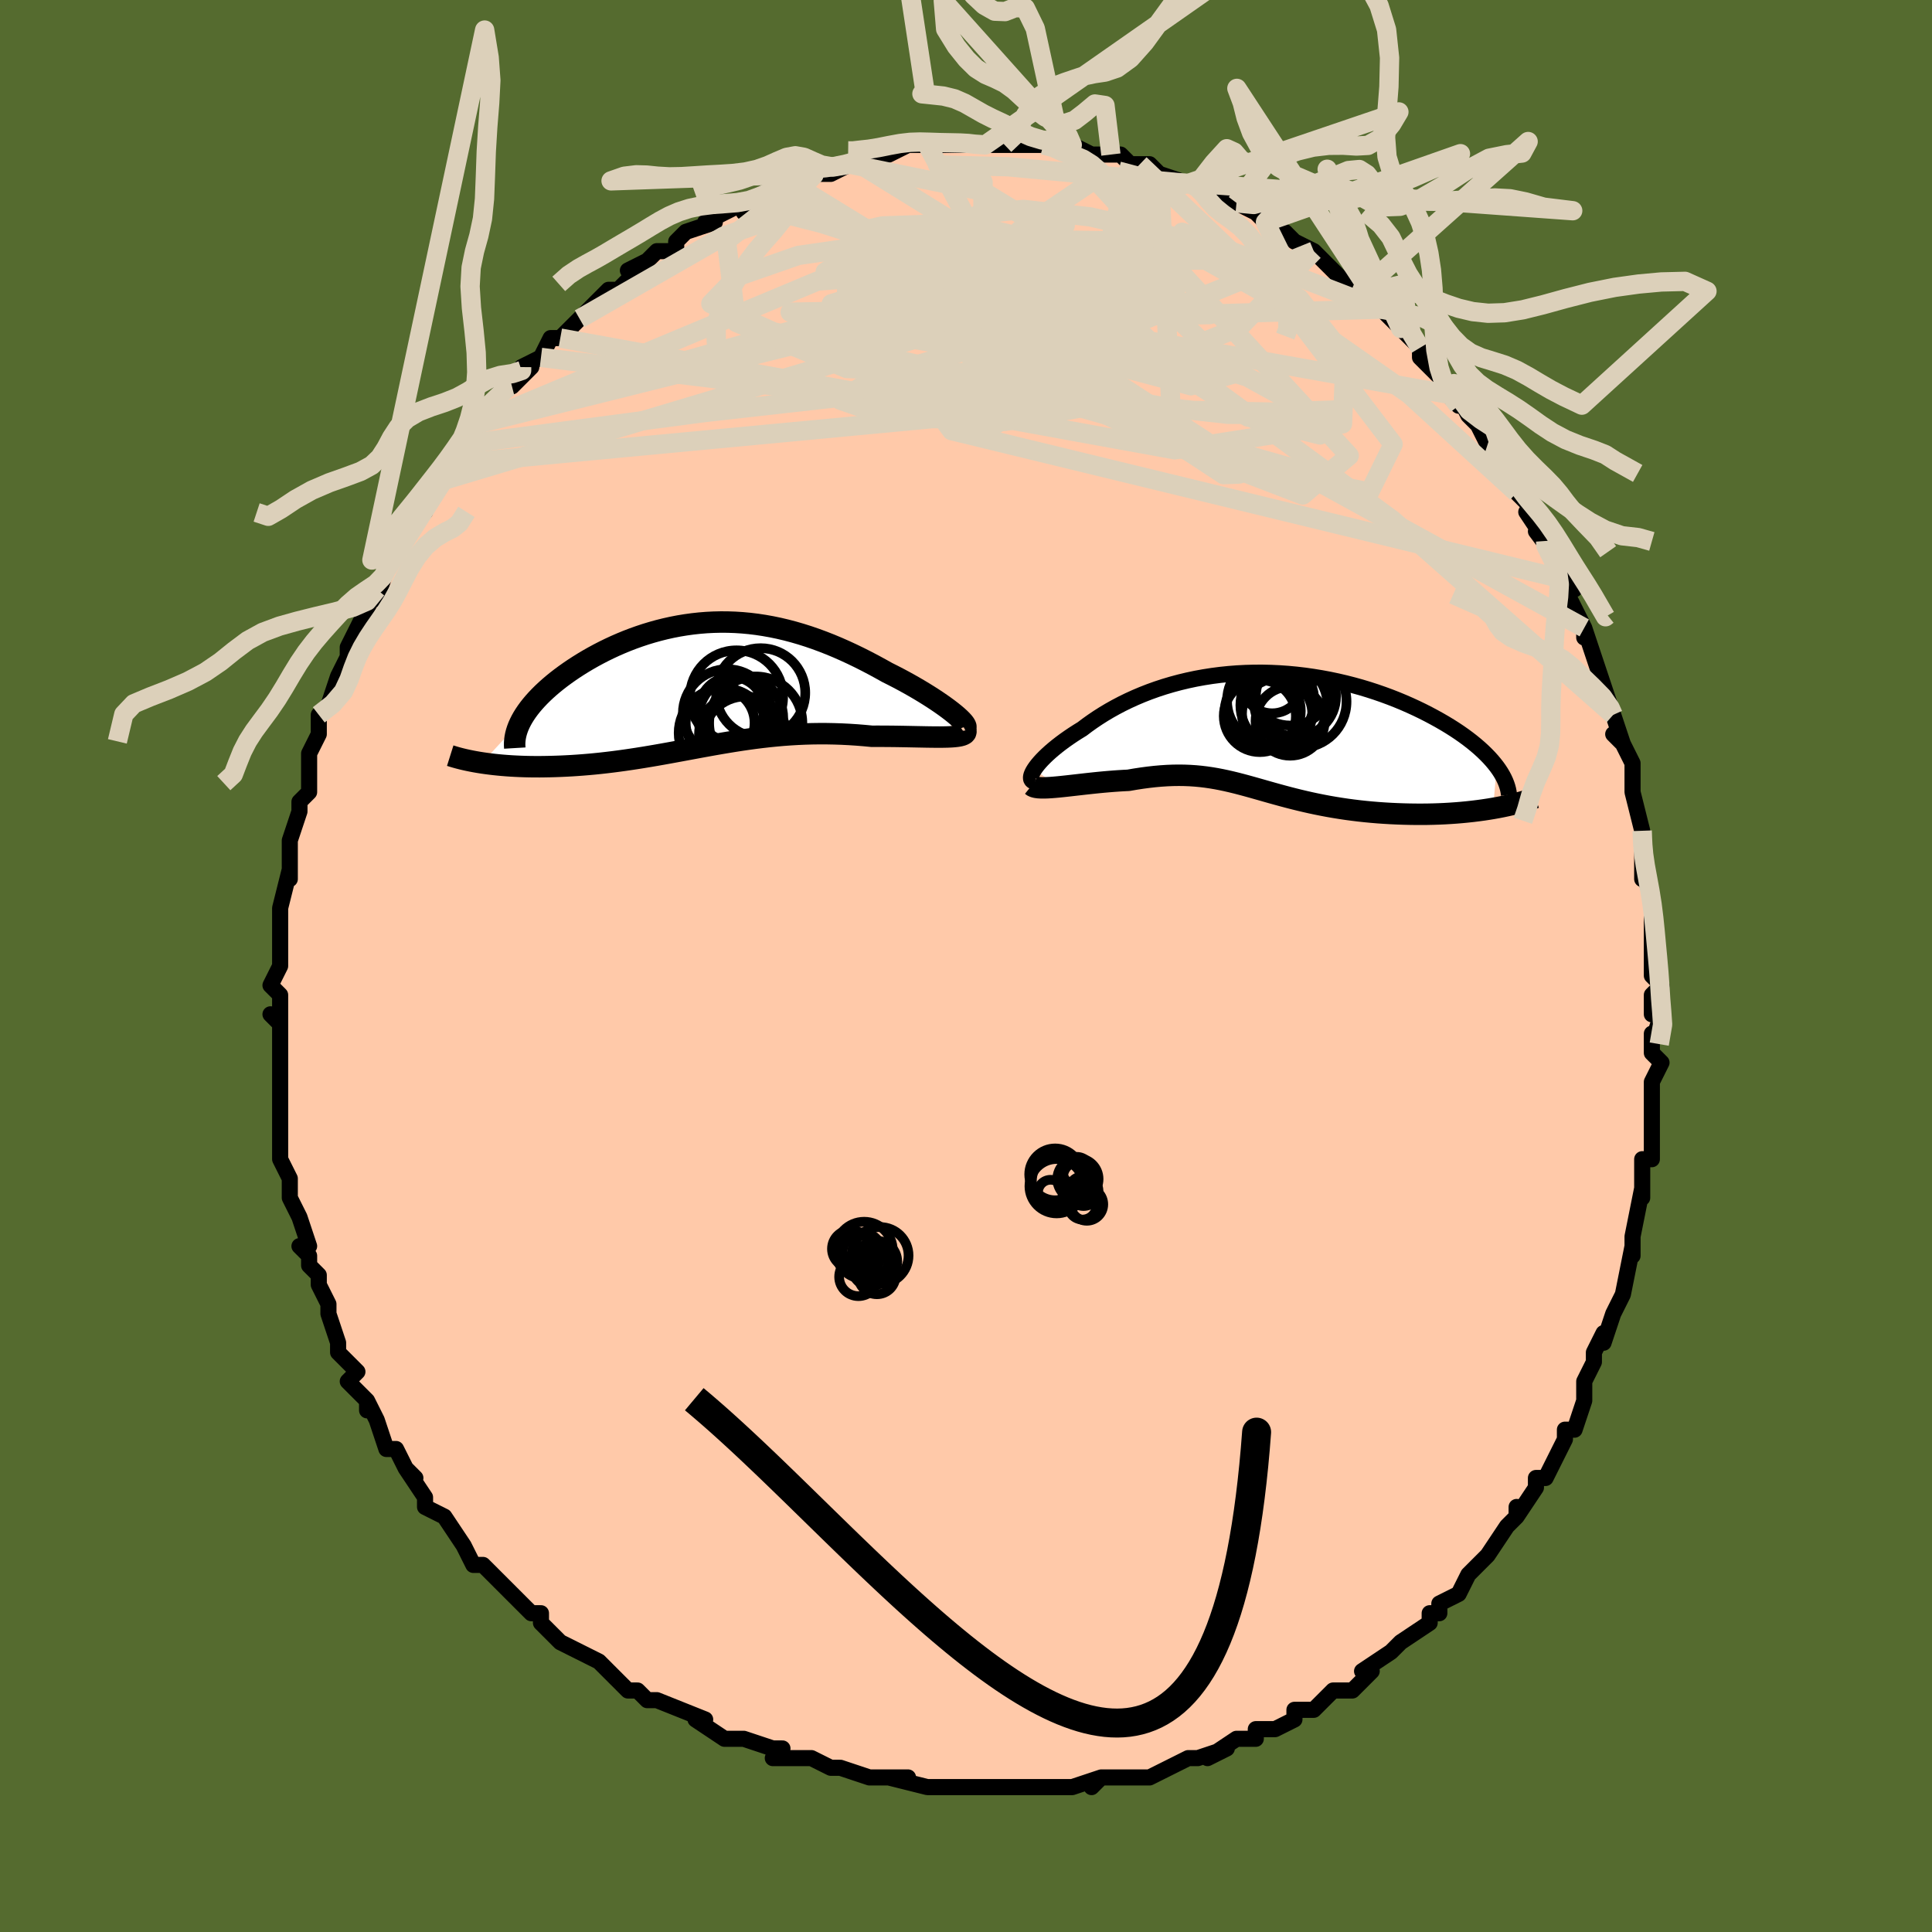 <svg viewBox="-100 -100 200 200" xmlns="http://www.w3.org/2000/svg" width="400" height="400" id="face-svg"><defs><clipPath id="leftEyeClipPath"><polyline points="26.284,2.948,25.976,2.701,25.638,2.443,25.273,2.175,24.882,1.899,24.468,1.617,24.031,1.328,23.573,1.036,23.096,0.74,22.6,0.442,22.088,0.143,21.561,-0.156,21.019,-0.454,20.464,-0.75,19.897,-1.043,19.318,-1.333,18.606,-1.731,17.885,-2.122,17.156,-2.504,16.421,-2.875,15.679,-3.234,14.933,-3.579,14.183,-3.91,13.43,-4.225,12.673,-4.522,11.915,-4.802,11.154,-5.064,10.393,-5.305,9.631,-5.527,8.869,-5.728,8.107,-5.908,7.346,-6.066,6.586,-6.202,5.828,-6.317,5.072,-6.409,4.319,-6.479,3.569,-6.527,2.822,-6.553,2.079,-6.558,1.34,-6.541,0.607,-6.503,-0.121,-6.444,-0.843,-6.365,-1.559,-6.266,-2.267,-6.149,-2.968,-6.013,-3.661,-5.859,-4.344,-5.689,-5.019,-5.502,-5.684,-5.301,-6.338,-5.084,-6.981,-4.855,-7.612,-4.613,-8.23,-4.359,-8.836,-4.095,-9.428,-3.821,-10.006,-3.538,-10.569,-3.248,-11.117,-2.952,-11.648,-2.65,-12.163,-2.343,-12.661,-2.033,-13.142,-1.721,-13.604,-1.407,-14.048,-1.092,-14.473,-0.778,-14.88,-0.463,-15.271,-0.146,-15.645,0.172,-16.002,0.491,-16.342,0.81,-16.664,1.129,-16.968,1.448,-17.254,1.766,-17.521,2.082,-17.769,2.397,-17.998,2.71,-18.208,3.021,-18.399,3.329,-18.57,3.634,-22.625,8.025,-22.23,8.082,-21.823,8.135,-21.405,8.185,-20.976,8.23,-20.536,8.271,-20.085,8.307,-19.624,8.339,-19.153,8.365,-18.672,8.387,-18.182,8.404,-17.683,8.415,-17.176,8.421,-16.661,8.422,-16.137,8.416,-15.604,8.406,-15.06,8.391,-14.504,8.371,-13.939,8.345,-13.364,8.314,-12.78,8.276,-12.187,8.232,-11.587,8.182,-10.98,8.126,-10.366,8.063,-9.746,7.993,-9.121,7.918,-8.49,7.836,-7.854,7.748,-7.214,7.655,-6.57,7.557,-5.921,7.453,-5.269,7.345,-4.613,7.233,-3.953,7.117,-3.291,6.998,-2.625,6.876,-1.955,6.753,-1.283,6.628,-0.607,6.503,0.072,6.377,0.755,6.253,1.442,6.13,2.132,6.01,2.827,5.893,3.525,5.78,4.228,5.671,4.936,5.568,5.649,5.471,6.366,5.382,7.089,5.3,7.817,5.227,8.551,5.162,9.29,5.108,10.035,5.064,10.785,5.031,11.54,5.009,12.301,4.999,13.067,5.001,13.837,5.016,14.612,5.042,15.389,5.081,16.169,5.132,16.951,5.195,17.733,5.269,18.34,5.267,18.941,5.269,19.534,5.273,20.119,5.279,20.693,5.288,21.257,5.298,21.808,5.309,22.345,5.32,22.866,5.33,23.37,5.34,23.855,5.347,24.32,5.352,24.762,5.353,25.179,5.349,25.569,5.34"></polyline></clipPath><clipPath id="rightEyeClipPath"><polyline points="-23.838,3.845,-23.679,3.617,-23.493,3.376,-23.28,3.125,-23.041,2.864,-22.777,2.595,-22.488,2.318,-22.175,2.035,-21.838,1.747,-21.479,1.454,-21.098,1.159,-20.696,0.862,-20.273,0.564,-19.83,0.265,-19.368,-0.032,-18.887,-0.328,-18.372,-0.718,-17.832,-1.103,-17.267,-1.484,-16.677,-1.859,-16.064,-2.225,-15.427,-2.581,-14.768,-2.927,-14.087,-3.26,-13.385,-3.579,-12.663,-3.884,-11.923,-4.173,-11.164,-4.445,-10.389,-4.699,-9.598,-4.934,-8.793,-5.15,-7.974,-5.346,-7.143,-5.522,-6.301,-5.676,-5.45,-5.809,-4.591,-5.921,-3.725,-6.01,-2.853,-6.078,-1.977,-6.123,-1.099,-6.147,-0.218,-6.149,0.662,-6.129,1.54,-6.088,2.417,-6.026,3.289,-5.944,4.155,-5.842,5.015,-5.72,5.867,-5.58,6.71,-5.423,7.543,-5.247,8.364,-5.056,9.172,-4.849,9.967,-4.628,10.746,-4.393,11.51,-4.145,12.257,-3.886,12.986,-3.617,13.697,-3.338,14.388,-3.051,15.06,-2.756,15.711,-2.456,16.341,-2.151,16.949,-1.842,17.535,-1.53,18.1,-1.217,18.641,-0.904,19.162,-0.589,19.663,-0.271,20.143,0.048,20.603,0.37,21.042,0.693,21.46,1.016,21.857,1.34,22.232,1.663,22.585,1.985,22.916,2.307,23.226,2.626,23.514,2.944,23.779,3.259,24.023,3.571,23.648,7.902,23.136,7.986,22.611,8.065,22.074,8.138,21.527,8.205,20.969,8.266,20.401,8.321,19.824,8.369,19.239,8.41,18.647,8.445,18.048,8.472,17.442,8.492,16.832,8.505,16.218,8.51,15.6,8.508,14.976,8.499,14.343,8.483,13.703,8.46,13.057,8.43,12.408,8.392,11.755,8.347,11.102,8.293,10.449,8.231,9.798,8.161,9.149,8.082,8.504,7.996,7.865,7.901,7.23,7.799,6.602,7.69,5.982,7.573,5.368,7.45,4.763,7.321,4.166,7.186,3.578,7.047,2.998,6.903,2.426,6.756,1.863,6.606,1.308,6.454,0.76,6.302,0.218,6.149,-0.316,5.996,-0.846,5.846,-1.371,5.698,-1.892,5.554,-2.41,5.415,-2.927,5.281,-3.444,5.155,-3.962,5.036,-4.481,4.926,-5.005,4.825,-5.533,4.736,-6.068,4.658,-6.61,4.592,-7.161,4.54,-7.723,4.502,-8.295,4.479,-8.881,4.471,-9.479,4.479,-10.093,4.503,-10.721,4.544,-11.365,4.601,-12.025,4.675,-12.702,4.765,-13.394,4.871,-14.101,4.993,-14.607,5.018,-15.114,5.049,-15.622,5.085,-16.129,5.125,-16.635,5.169,-17.139,5.217,-17.639,5.268,-18.135,5.321,-18.626,5.375,-19.109,5.43,-19.584,5.484,-20.048,5.537,-20.5,5.588,-20.938,5.635,-21.36,5.678"></polyline></clipPath><filter id="fuzzy"><feTurbulence id="turbulence" baseFrequency="0.05" numOctaves="3" type="noise" result="noise"></feTurbulence><feDisplacementMap in="SourceGraphic" in2="noise" scale="2"></feDisplacementMap></filter><linearGradient id="rainbowGradient" x1="0%" y1="0%" x2="100%" y2="0%"><stop offset="0%" style="stop-color: rgb(220, 208, 186);  stop-opacity: 1"></stop><stop offset="50%" style="stop-color: rgb(220, 20, 60);  stop-opacity: 1"></stop><stop offset="100%" style="stop-color: rgb(148, 0, 211);  stop-opacity: 1"></stop></linearGradient></defs><title>That&#39;s an ugly face</title><desc>CREATED BY XUAN TANG, MORE INFO AT TXSTC55.GITHUB.IO</desc><rect x="-100" y="-100" width="100%" height="100%" opacity="1" fill="rgb(85, 107, 47)"></rect><polyline id="faceContour" points="71,1,72,2,71,3,71,5,72,5,71,8,71,7,71,9,72,10,71,12,71,13,71,15,71,19,71,17,71,18,71,20,70,20,70,24,70,23,69,28,69,30,69,29,69,29,69,29,68,34,68,34,67,36,67,36,66,39,66,38,65,40,65,41,64,43,64,43,64,45,63,48,62,48,62,49,62,49,62,49,61,51,60,53,59,53,59,54,57,57,57,56,57,57,56,58,54,61,54,61,53,62,53,62,52,63,51,65,49,66,49,67,48,67,48,68,48,68,45,70,45,70,44,71,41,73,42,73,42,73,40,75,39,75,38,75,36,77,35,77,36,77,34,77,34,78,32,79,30,79,30,80,28,80,25,82,27,81,24,82,23,82,21,83,21,83,21,83,19,84,18,84,17,84,17,84,14,84,13,85,14,84,11,85,9,85,6,85,8,85,6,85,4,85,3,85,0,85,1,85,-1,85,-1,85,-4,85,-4,85,-4,85,-8,84,-6,84,-8,84,-10,84,-10,84,-13,83,-13,83,-14,83,-16,82,-17,82,-17,82,-20,82,-19,81,-20,81,-23,80,-25,80,-23,80,-25,80,-28,78,-28,78,-27,78,-32,76,-32,76,-33,76,-34,75,-35,75,-36,74,-37,73,-38,72,-40,71,-40,71,-40,71,-42,70,-44,68,-44,68,-44,67,-45,67,-46,66,-48,64,-48,64,-48,64,-50,62,-51,62,-52,60,-52,60,-54,57,-54,57,-54,57,-56,56,-56,55,-58,52,-57,53,-58,52,-58,52,-59,50,-60,50,-61,47,-62,45,-62,46,-62,45,-64,43,-63,42,-64,41,-64,41,-65,40,-65,39,-66,36,-66,35,-67,33,-67,32,-68,31,-68,30,-69,29,-68,29,-69,26,-69,26,-70,24,-70,22,-70,22,-71,20,-71,19,-71,18,-71,16,-71,15,-71,14,-71,12,-71,10,-71,10,-71,10,-71,6,-72,5,-71,6,-71,4,-71,3,-72,2,-71,0,-71,-2,-71,-1,-71,-4,-71,-5,-71,-6,-71,-6,-70,-10,-70,-9,-70,-11,-70,-12,-70,-13,-69,-16,-69,-17,-68,-18,-68,-18,-68,-22,-68,-21,-68,-22,-67,-24,-67,-25,-67,-26,-66,-27,-65,-30,-65,-30,-64,-32,-64,-33,-64,-33,-63,-35,-62,-37,-62,-37,-61,-39,-61,-38,-60,-41,-60,-41,-59,-43,-58,-46,-57,-46,-56,-47,-56,-48,-56,-48,-55,-50,-55,-50,-53,-52,-53,-52,-52,-54,-51,-56,-51,-56,-50,-57,-49,-57,-48,-60,-47,-60,-47,-60,-45,-62,-46,-62,-44,-63,-43,-65,-42,-65,-42,-65,-41,-66,-40,-67,-39,-68,-38,-69,-37,-70,-37,-70,-36,-70,-34,-72,-35,-72,-33,-73,-32,-74,-30,-74,-30,-75,-30,-75,-29,-76,-26,-77,-27,-77,-25,-78,-23,-79,-23,-78,-21,-80,-21,-80,-18,-81,-18,-81,-18,-81,-16,-82,-15,-82,-16,-82,-14,-82,-12,-83,-12,-83,-10,-84,-11,-83,-8,-84,-8,-84,-6,-85,-4,-85,-6,-85,-2,-85,-3,-85,0,-85,1,-85,0,-85,2,-85,4,-85,4,-85,5,-85,5,-85,8,-85,9,-85,11,-84,10,-85,11,-85,13,-84,13,-84,15,-84,16,-84,17,-83,18,-83,18,-83,19,-83,20,-82,23,-81,23,-81,24,-81,25,-81,26,-80,26,-80,27,-79,28,-79,30,-78,31,-77,31,-77,33,-76,34,-75,36,-74,36,-74,37,-73,37,-73,37,-73,38,-72,40,-70,41,-70,42,-69,43,-68,43,-68,44,-67,46,-65,45,-66,47,-64,47,-63,49,-61,50,-60,49,-60,51,-58,51,-59,52,-57,53,-56,54,-54,54,-54,55,-53,56,-51,56,-50,57,-49,59,-47,59,-47,58,-47,60,-44,59,-45,62,-41,62,-40,62,-40,63,-39,62,-39,64,-35,64,-34,64,-35,65,-32,65,-32,66,-29,66,-29,67,-26,67,-26,68,-23,67,-24,68,-23,69,-21,69,-19,69,-18,69,-18,70,-14,70,-13,70,-13,70,-12,70,-9,70,-10,71,-7,71,-6,71,-4,71,-1,71,-4,71,1,72,2" fill="#ffc9a9" stroke="black" stroke-width="1.667" stroke-linejoin="round" filter="url(#fuzzy)"></polyline><g transform="translate(30.917 -24.216)"><polyline id="rightCountour" points="-23.838,3.845,-23.679,3.617,-23.493,3.376,-23.28,3.125,-23.041,2.864,-22.777,2.595,-22.488,2.318,-22.175,2.035,-21.838,1.747,-21.479,1.454,-21.098,1.159,-20.696,0.862,-20.273,0.564,-19.83,0.265,-19.368,-0.032,-18.887,-0.328,-18.372,-0.718,-17.832,-1.103,-17.267,-1.484,-16.677,-1.859,-16.064,-2.225,-15.427,-2.581,-14.768,-2.927,-14.087,-3.26,-13.385,-3.579,-12.663,-3.884,-11.923,-4.173,-11.164,-4.445,-10.389,-4.699,-9.598,-4.934,-8.793,-5.15,-7.974,-5.346,-7.143,-5.522,-6.301,-5.676,-5.45,-5.809,-4.591,-5.921,-3.725,-6.01,-2.853,-6.078,-1.977,-6.123,-1.099,-6.147,-0.218,-6.149,0.662,-6.129,1.54,-6.088,2.417,-6.026,3.289,-5.944,4.155,-5.842,5.015,-5.72,5.867,-5.58,6.71,-5.423,7.543,-5.247,8.364,-5.056,9.172,-4.849,9.967,-4.628,10.746,-4.393,11.51,-4.145,12.257,-3.886,12.986,-3.617,13.697,-3.338,14.388,-3.051,15.06,-2.756,15.711,-2.456,16.341,-2.151,16.949,-1.842,17.535,-1.53,18.1,-1.217,18.641,-0.904,19.162,-0.589,19.663,-0.271,20.143,0.048,20.603,0.37,21.042,0.693,21.46,1.016,21.857,1.34,22.232,1.663,22.585,1.985,22.916,2.307,23.226,2.626,23.514,2.944,23.779,3.259,24.023,3.571,23.648,7.902,23.136,7.986,22.611,8.065,22.074,8.138,21.527,8.205,20.969,8.266,20.401,8.321,19.824,8.369,19.239,8.41,18.647,8.445,18.048,8.472,17.442,8.492,16.832,8.505,16.218,8.51,15.6,8.508,14.976,8.499,14.343,8.483,13.703,8.46,13.057,8.43,12.408,8.392,11.755,8.347,11.102,8.293,10.449,8.231,9.798,8.161,9.149,8.082,8.504,7.996,7.865,7.901,7.23,7.799,6.602,7.69,5.982,7.573,5.368,7.45,4.763,7.321,4.166,7.186,3.578,7.047,2.998,6.903,2.426,6.756,1.863,6.606,1.308,6.454,0.76,6.302,0.218,6.149,-0.316,5.996,-0.846,5.846,-1.371,5.698,-1.892,5.554,-2.41,5.415,-2.927,5.281,-3.444,5.155,-3.962,5.036,-4.481,4.926,-5.005,4.825,-5.533,4.736,-6.068,4.658,-6.61,4.592,-7.161,4.54,-7.723,4.502,-8.295,4.479,-8.881,4.471,-9.479,4.479,-10.093,4.503,-10.721,4.544,-11.365,4.601,-12.025,4.675,-12.702,4.765,-13.394,4.871,-14.101,4.993,-14.607,5.018,-15.114,5.049,-15.622,5.085,-16.129,5.125,-16.635,5.169,-17.139,5.217,-17.639,5.268,-18.135,5.321,-18.626,5.375,-19.109,5.43,-19.584,5.484,-20.048,5.537,-20.5,5.588,-20.938,5.635,-21.36,5.678" fill="white" stroke="white" stroke-width="0" stroke-linejoin="round" filter="url(#fuzzy)"></polyline></g><g transform="translate(-27.474 -29.05)"><polyline id="leftCountour" points="26.284,2.948,25.976,2.701,25.638,2.443,25.273,2.175,24.882,1.899,24.468,1.617,24.031,1.328,23.573,1.036,23.096,0.74,22.6,0.442,22.088,0.143,21.561,-0.156,21.019,-0.454,20.464,-0.75,19.897,-1.043,19.318,-1.333,18.606,-1.731,17.885,-2.122,17.156,-2.504,16.421,-2.875,15.679,-3.234,14.933,-3.579,14.183,-3.91,13.43,-4.225,12.673,-4.522,11.915,-4.802,11.154,-5.064,10.393,-5.305,9.631,-5.527,8.869,-5.728,8.107,-5.908,7.346,-6.066,6.586,-6.202,5.828,-6.317,5.072,-6.409,4.319,-6.479,3.569,-6.527,2.822,-6.553,2.079,-6.558,1.34,-6.541,0.607,-6.503,-0.121,-6.444,-0.843,-6.365,-1.559,-6.266,-2.267,-6.149,-2.968,-6.013,-3.661,-5.859,-4.344,-5.689,-5.019,-5.502,-5.684,-5.301,-6.338,-5.084,-6.981,-4.855,-7.612,-4.613,-8.23,-4.359,-8.836,-4.095,-9.428,-3.821,-10.006,-3.538,-10.569,-3.248,-11.117,-2.952,-11.648,-2.65,-12.163,-2.343,-12.661,-2.033,-13.142,-1.721,-13.604,-1.407,-14.048,-1.092,-14.473,-0.778,-14.88,-0.463,-15.271,-0.146,-15.645,0.172,-16.002,0.491,-16.342,0.81,-16.664,1.129,-16.968,1.448,-17.254,1.766,-17.521,2.082,-17.769,2.397,-17.998,2.71,-18.208,3.021,-18.399,3.329,-18.57,3.634,-22.625,8.025,-22.23,8.082,-21.823,8.135,-21.405,8.185,-20.976,8.23,-20.536,8.271,-20.085,8.307,-19.624,8.339,-19.153,8.365,-18.672,8.387,-18.182,8.404,-17.683,8.415,-17.176,8.421,-16.661,8.422,-16.137,8.416,-15.604,8.406,-15.06,8.391,-14.504,8.371,-13.939,8.345,-13.364,8.314,-12.78,8.276,-12.187,8.232,-11.587,8.182,-10.98,8.126,-10.366,8.063,-9.746,7.993,-9.121,7.918,-8.49,7.836,-7.854,7.748,-7.214,7.655,-6.57,7.557,-5.921,7.453,-5.269,7.345,-4.613,7.233,-3.953,7.117,-3.291,6.998,-2.625,6.876,-1.955,6.753,-1.283,6.628,-0.607,6.503,0.072,6.377,0.755,6.253,1.442,6.13,2.132,6.01,2.827,5.893,3.525,5.78,4.228,5.671,4.936,5.568,5.649,5.471,6.366,5.382,7.089,5.3,7.817,5.227,8.551,5.162,9.29,5.108,10.035,5.064,10.785,5.031,11.54,5.009,12.301,4.999,13.067,5.001,13.837,5.016,14.612,5.042,15.389,5.081,16.169,5.132,16.951,5.195,17.733,5.269,18.34,5.267,18.941,5.269,19.534,5.273,20.119,5.279,20.693,5.288,21.257,5.298,21.808,5.309,22.345,5.32,22.866,5.33,23.37,5.34,23.855,5.347,24.32,5.352,24.762,5.353,25.179,5.349,25.569,5.34" fill="white" stroke="white" stroke-width="0" stroke-linejoin="round" filter="url(#fuzzy)"></polyline></g><g transform="translate(30.917 -24.216)"><polyline id="rightUpper" points="-23.745,5.143,-23.903,5.116,-24.026,5.062,-24.115,4.982,-24.17,4.879,-24.192,4.753,-24.182,4.607,-24.141,4.442,-24.069,4.259,-23.968,4.059,-23.838,3.845,-23.679,3.617,-23.493,3.376,-23.28,3.125,-23.041,2.864,-22.777,2.595,-22.488,2.318,-22.175,2.035,-21.838,1.747,-21.479,1.454,-21.098,1.159,-20.696,0.862,-20.273,0.564,-19.83,0.265,-19.368,-0.032,-18.887,-0.328,-18.372,-0.718,-17.832,-1.103,-17.267,-1.484,-16.677,-1.859,-16.064,-2.225,-15.427,-2.581,-14.768,-2.927,-14.087,-3.26,-13.385,-3.579,-12.663,-3.884,-11.923,-4.173,-11.164,-4.445,-10.389,-4.699,-9.598,-4.934,-8.793,-5.15,-7.974,-5.346,-7.143,-5.522,-6.301,-5.676,-5.45,-5.809,-4.591,-5.921,-3.725,-6.01,-2.853,-6.078,-1.977,-6.123,-1.099,-6.147,-0.218,-6.149,0.662,-6.129,1.54,-6.088,2.417,-6.026,3.289,-5.944,4.155,-5.842,5.015,-5.72,5.867,-5.58,6.71,-5.423,7.543,-5.247,8.364,-5.056,9.172,-4.849,9.967,-4.628,10.746,-4.393,11.51,-4.145,12.257,-3.886,12.986,-3.617,13.697,-3.338,14.388,-3.051,15.06,-2.756,15.711,-2.456,16.341,-2.151,16.949,-1.842,17.535,-1.53,18.1,-1.217,18.641,-0.904,19.162,-0.589,19.663,-0.271,20.143,0.048,20.603,0.37,21.042,0.693,21.46,1.016,21.857,1.34,22.232,1.663,22.585,1.985,22.916,2.307,23.226,2.626,23.514,2.944,23.779,3.259,24.023,3.571,24.245,3.88,24.445,4.186,24.623,4.488,24.781,4.786,24.917,5.081,25.032,5.371,25.127,5.657,25.202,5.939,25.257,6.217,25.294,6.49" fill="none" stroke="black" stroke-width="1.667" stroke-linejoin="round" filter="url(#fuzzy)"></polyline><polyline id="rightLower" points="-24.114,5.522,-24.004,5.61,-23.848,5.678,-23.65,5.726,-23.413,5.757,-23.141,5.772,-22.838,5.774,-22.505,5.764,-22.146,5.744,-21.763,5.714,-21.36,5.678,-20.938,5.635,-20.5,5.588,-20.048,5.537,-19.584,5.484,-19.109,5.43,-18.626,5.375,-18.135,5.321,-17.639,5.268,-17.139,5.217,-16.635,5.169,-16.129,5.125,-15.622,5.085,-15.114,5.049,-14.607,5.018,-14.101,4.993,-13.394,4.871,-12.702,4.765,-12.025,4.675,-11.365,4.601,-10.721,4.544,-10.093,4.503,-9.479,4.479,-8.881,4.471,-8.295,4.479,-7.723,4.502,-7.161,4.54,-6.61,4.592,-6.068,4.658,-5.533,4.736,-5.005,4.825,-4.481,4.926,-3.962,5.036,-3.444,5.155,-2.927,5.281,-2.41,5.415,-1.892,5.554,-1.371,5.698,-0.846,5.846,-0.316,5.996,0.218,6.149,0.76,6.302,1.308,6.454,1.863,6.606,2.426,6.756,2.998,6.903,3.578,7.047,4.166,7.186,4.763,7.321,5.368,7.45,5.982,7.573,6.602,7.69,7.23,7.799,7.865,7.901,8.504,7.996,9.149,8.082,9.798,8.161,10.449,8.231,11.102,8.293,11.755,8.347,12.408,8.392,13.057,8.43,13.703,8.46,14.343,8.483,14.976,8.499,15.6,8.508,16.218,8.51,16.832,8.505,17.442,8.492,18.048,8.472,18.647,8.445,19.239,8.41,19.824,8.369,20.401,8.321,20.969,8.266,21.527,8.205,22.074,8.138,22.611,8.065,23.136,7.986,23.648,7.902,24.148,7.812,24.634,7.717,25.107,7.616,25.566,7.511,26.011,7.402,26.442,7.288,26.858,7.17,27.26,7.047,27.648,6.921,28.022,6.791" fill="none" stroke="black" stroke-width="2.222" stroke-linejoin="round" filter="url(#fuzzy)"></polyline><!--[--><circle r="4.43" cx="2.646" cy="-5.108" stroke="black" fill="none" stroke-width="1" filter="url(#fuzzy)" clip-path="url(#rightEyeClipPath)"></circle><circle r="4.787" cx="3.688" cy="-3.153" stroke="black" fill="none" stroke-width="1" filter="url(#fuzzy)" clip-path="url(#rightEyeClipPath)"></circle><circle r="4.15" cx="3.239" cy="-3.685" stroke="black" fill="none" stroke-width="1" filter="url(#fuzzy)" clip-path="url(#rightEyeClipPath)"></circle><circle r="3.635" cx="1.292" cy="-1.903" stroke="black" fill="none" stroke-width="1" filter="url(#fuzzy)" clip-path="url(#rightEyeClipPath)"></circle><circle r="3.934" cx="-0.192" cy="-2.182" stroke="black" fill="none" stroke-width="1" filter="url(#fuzzy)" clip-path="url(#rightEyeClipPath)"></circle><circle r="3.734" cx="-0.5" cy="-1.661" stroke="black" fill="none" stroke-width="1" filter="url(#fuzzy)" clip-path="url(#rightEyeClipPath)"></circle><circle r="4.518" cx="0.623" cy="-3.238" stroke="black" fill="none" stroke-width="1" filter="url(#fuzzy)" clip-path="url(#rightEyeClipPath)"></circle><circle r="3.576" cx="2.634" cy="-1.128" stroke="black" fill="none" stroke-width="1" filter="url(#fuzzy)" clip-path="url(#rightEyeClipPath)"></circle><circle r="4.508" cx="1.994" cy="-2.784" stroke="black" fill="none" stroke-width="1" filter="url(#fuzzy)" clip-path="url(#rightEyeClipPath)"></circle><circle r="3.109" cx="0.781" cy="-5.053" stroke="black" fill="none" stroke-width="1" filter="url(#fuzzy)" clip-path="url(#rightEyeClipPath)"></circle><!--]--></g><g transform="translate(-27.474 -29.05)"><polyline id="leftUpper" points="27.313,4.478,27.413,4.428,27.462,4.35,27.461,4.246,27.413,4.119,27.322,3.969,27.189,3.799,27.016,3.61,26.806,3.404,26.562,3.183,26.284,2.948,25.976,2.701,25.638,2.443,25.273,2.175,24.882,1.899,24.468,1.617,24.031,1.328,23.573,1.036,23.096,0.74,22.6,0.442,22.088,0.143,21.561,-0.156,21.019,-0.454,20.464,-0.75,19.897,-1.043,19.318,-1.333,18.606,-1.731,17.885,-2.122,17.156,-2.504,16.421,-2.875,15.679,-3.234,14.933,-3.579,14.183,-3.91,13.43,-4.225,12.673,-4.522,11.915,-4.802,11.154,-5.064,10.393,-5.305,9.631,-5.527,8.869,-5.728,8.107,-5.908,7.346,-6.066,6.586,-6.202,5.828,-6.317,5.072,-6.409,4.319,-6.479,3.569,-6.527,2.822,-6.553,2.079,-6.558,1.34,-6.541,0.607,-6.503,-0.121,-6.444,-0.843,-6.365,-1.559,-6.266,-2.267,-6.149,-2.968,-6.013,-3.661,-5.859,-4.344,-5.689,-5.019,-5.502,-5.684,-5.301,-6.338,-5.084,-6.981,-4.855,-7.612,-4.613,-8.23,-4.359,-8.836,-4.095,-9.428,-3.821,-10.006,-3.538,-10.569,-3.248,-11.117,-2.952,-11.648,-2.65,-12.163,-2.343,-12.661,-2.033,-13.142,-1.721,-13.604,-1.407,-14.048,-1.092,-14.473,-0.778,-14.88,-0.463,-15.271,-0.146,-15.645,0.172,-16.002,0.491,-16.342,0.81,-16.664,1.129,-16.968,1.448,-17.254,1.766,-17.521,2.082,-17.769,2.397,-17.998,2.71,-18.208,3.021,-18.399,3.329,-18.57,3.634,-18.722,3.937,-18.855,4.235,-18.968,4.531,-19.062,4.823,-19.137,5.111,-19.193,5.395,-19.231,5.675,-19.25,5.951,-19.251,6.223,-19.235,6.491" fill="none" stroke="black" stroke-width="2.222" stroke-linejoin="round" filter="url(#fuzzy)"></polyline><polyline id="leftLower" points="27.447,4.658,27.468,4.796,27.434,4.915,27.348,5.015,27.215,5.099,27.037,5.167,26.816,5.223,26.557,5.267,26.261,5.3,25.931,5.324,25.569,5.34,25.179,5.349,24.762,5.353,24.32,5.352,23.855,5.347,23.37,5.34,22.866,5.33,22.345,5.32,21.808,5.309,21.257,5.298,20.693,5.288,20.119,5.279,19.534,5.273,18.941,5.269,18.34,5.267,17.733,5.269,16.951,5.195,16.169,5.132,15.389,5.081,14.612,5.042,13.837,5.016,13.067,5.001,12.301,4.999,11.54,5.009,10.785,5.031,10.035,5.064,9.29,5.108,8.551,5.162,7.817,5.227,7.089,5.3,6.366,5.382,5.649,5.471,4.936,5.568,4.228,5.671,3.525,5.78,2.827,5.893,2.132,6.01,1.442,6.13,0.755,6.253,0.072,6.377,-0.607,6.503,-1.283,6.628,-1.955,6.753,-2.625,6.876,-3.291,6.998,-3.953,7.117,-4.613,7.233,-5.269,7.345,-5.921,7.453,-6.57,7.557,-7.214,7.655,-7.854,7.748,-8.49,7.836,-9.121,7.918,-9.746,7.993,-10.366,8.063,-10.98,8.126,-11.587,8.182,-12.187,8.232,-12.78,8.276,-13.364,8.314,-13.939,8.345,-14.504,8.371,-15.06,8.391,-15.604,8.406,-16.137,8.416,-16.661,8.422,-17.176,8.421,-17.683,8.415,-18.182,8.404,-18.672,8.387,-19.153,8.365,-19.624,8.339,-20.085,8.307,-20.536,8.271,-20.976,8.23,-21.405,8.185,-21.823,8.135,-22.23,8.082,-22.625,8.025,-23.008,7.964,-23.38,7.899,-23.739,7.831,-24.086,7.76,-24.422,7.686,-24.745,7.609,-25.056,7.529,-25.355,7.447,-25.643,7.361,-25.919,7.274" fill="none" stroke="black" stroke-width="2.222" stroke-linejoin="round" filter="url(#fuzzy)"></polyline><!--[--><circle r="4.824" cx="5.71" cy="3.902" stroke="black" fill="none" stroke-width="1" filter="url(#fuzzy)" clip-path="url(#leftEyeClipPath)"></circle><circle r="3.357" cx="3.207" cy="2.479" stroke="black" fill="none" stroke-width="1" filter="url(#fuzzy)" clip-path="url(#leftEyeClipPath)"></circle><circle r="4.369" cx="4.638" cy="5.515" stroke="black" fill="none" stroke-width="1" filter="url(#fuzzy)" clip-path="url(#leftEyeClipPath)"></circle><circle r="4.823" cx="3.718" cy="1.195" stroke="black" fill="none" stroke-width="1" filter="url(#fuzzy)" clip-path="url(#leftEyeClipPath)"></circle><circle r="4.582" cx="2.746" cy="2.905" stroke="black" fill="none" stroke-width="1" filter="url(#fuzzy)" clip-path="url(#leftEyeClipPath)"></circle><circle r="3.564" cx="2.023" cy="3.887" stroke="black" fill="none" stroke-width="1" filter="url(#fuzzy)" clip-path="url(#leftEyeClipPath)"></circle><circle r="4.619" cx="6.215" cy="0.768" stroke="black" fill="none" stroke-width="1" filter="url(#fuzzy)" clip-path="url(#leftEyeClipPath)"></circle><circle r="4.634" cx="2.363" cy="4.922" stroke="black" fill="none" stroke-width="1" filter="url(#fuzzy)" clip-path="url(#leftEyeClipPath)"></circle><circle r="4.39" cx="4.167" cy="3.397" stroke="black" fill="none" stroke-width="1" filter="url(#fuzzy)" clip-path="url(#leftEyeClipPath)"></circle><circle r="3.99" cx="3.825" cy="5.048" stroke="black" fill="none" stroke-width="1" filter="url(#fuzzy)" clip-path="url(#leftEyeClipPath)"></circle><!--]--></g><g id="hairs"><!--[--><polyline points="-40,-67,-25.082,-75.556,-18.615,-77.804,-15.017,-76.888,-10.129,-75.345,-3.993,-74.109,1.911,-73.138,6.282,-72.121,8.636,-70.869,9.461,-69.41,9.831,-67.925,10.627,-66.637,11.968,-65.674,13.308,-64.973,13.931,-64.323,13.242,-63.62,10.625,-63.18,5.499,-63.73,-1.87,-65.817,-9.347,-68.934,-13.245,-71.444,-10.604,-72.362,-3.935,-74.099,-21,-80" fill="none" stroke="rgb(220, 208, 186)" stroke-width="2" stroke-linejoin="round" filter="url(#fuzzy)"></polyline><polyline points="-52,-54,-27.118,-57.286,-2.765,-60.027,6.121,-59.736,5.454,-57.657,2.664,-55.791,0.692,-55.267,-1.398,-56.421,-4.913,-59.126,-9.269,-62.972,-12.369,-67.341,-12.349,-71.471,-8.934,-74.558,-3.62,-75.94,1.037,-75.342,2.486,-73.103,-0.608,-70.178,-7.056,-67.758,-12.35,-66.494,-10.074,-65.69,2.556,-63.492,14.302,-61.195,-18,-81" fill="none" stroke="rgb(220, 208, 186)" stroke-width="2" stroke-linejoin="round" filter="url(#fuzzy)"></polyline><polyline points="20,-82,21.253,-57.209,0.364,-58.758,-10.371,-64.563,-10.996,-68.161,-4.888,-68.319,5.273,-65.185,16.336,-59.848,24.789,-54.352,28.258,-50.926,26.679,-50.865,21.925,-53.988,16.201,-58.978,10.567,-64.198,4.735,-68.287,-1.94,-70.323,-9.086,-70.039,-13.942,-68.554,-10.985,-68.952,1.608,-74.568,-4,-85" fill="none" stroke="rgb(220, 208, 186)" stroke-width="2" stroke-linejoin="round" filter="url(#fuzzy)"></polyline><polyline points="51,-59,0.495,-67.996,-18.206,-67.685,-14.107,-66.963,-1.483,-66.596,8.187,-66.828,10.942,-67.751,9.141,-69.177,7.026,-70.942,7.012,-72.961,8.732,-75.011,10.272,-76.678,10.047,-77.536,8.493,-76.979,9.436,-73.441,19.846,-63.949,44.174,-46.162,67,-26" fill="none" stroke="rgb(220, 208, 186)" stroke-width="2" stroke-linejoin="round" filter="url(#fuzzy)"></polyline><polyline points="-51,-56,0.995,-68.973,19.382,-72.958,17.776,-75.022,6.674,-75.203,-5.712,-73.888,-13.592,-72.451,-14.575,-71.851,-9.945,-71.961,-3.433,-72.088,1.153,-71.839,2.276,-71.427,1.623,-71.284,2.832,-71.523,8.46,-71.893,17.184,-72.326,23.896,-73.348,24.169,-75.272,22.382,-75.959,43,-68" fill="none" stroke="rgb(220, 208, 186)" stroke-width="2" stroke-linejoin="round" filter="url(#fuzzy)"></polyline><polyline points="-11,-83,18.228,-64.94,10.79,-67.156,2.712,-66.459,0.622,-62.437,2.307,-59.642,5.233,-60.475,8.387,-64.212,11.565,-68.626,14.388,-71.804,15.923,-73.014,15.124,-72.504,11.799,-70.814,7.218,-68.437,3.46,-66.221,1.829,-65.896,2.31,-69.355,5.53,-76.14,13.583,-81.579,23,-81" fill="none" stroke="rgb(220, 208, 186)" stroke-width="2" stroke-linejoin="round" filter="url(#fuzzy)"></polyline><polyline points="-51,-56,-15.399,-70.894,8.64,-72.865,19.883,-70.965,21.701,-69.878,18.93,-69.884,15.623,-69.601,13.861,-68.293,13.992,-66.247,15.439,-64.11,17.265,-62.383,18.407,-61.414,17.925,-61.534,15.502,-62.956,11.934,-65.492,9.014,-68.456,8.558,-70.98,11.063,-72.57,15.101,-73.423,18.342,-74.151,19.966,-74.895,22.603,-74.317,30.958,-69.622,45.869,-59.184,57,-49" fill="none" stroke="rgb(220, 208, 186)" stroke-width="2" stroke-linejoin="round" filter="url(#fuzzy)"></polyline><polyline points="-42,-65,21.621,-53.436,38.977,-56.126,39.247,-63.128,34.495,-69.1,28.088,-73.111,20.657,-75.781,12.851,-77.549,5.926,-78.324,1.276,-77.809,-0.411,-75.899,0.276,-72.906,1.755,-69.499,2.743,-66.338,3.768,-63.539,7.398,-60.435,16.255,-56.21,29.664,-51.391,41.787,-49.066,44.215,-54.008,33.104,-68.583,18,-83" fill="none" stroke="rgb(220, 208, 186)" stroke-width="2" stroke-linejoin="round" filter="url(#fuzzy)"></polyline><polyline points="-49,-57,-10.146,-68.027,1.518,-68.248,-1.871,-68.585,-6.435,-68.699,-4.886,-67.622,3.669,-65.545,14.815,-63.323,21.847,-61.901,20.032,-61.937,10.046,-63.554,-1.495,-66.328,-5.911,-69.303,-1.246,-70.396,-3.661,-65.372,-55,-50" fill="none" stroke="rgb(220, 208, 186)" stroke-width="2" stroke-linejoin="round" filter="url(#fuzzy)"></polyline><polyline points="36,-74,28.287,-66.093,20.944,-63.164,20.522,-63.143,18.943,-64.499,13.347,-65.546,6.339,-65.452,2.088,-64.287,2.78,-62.549,7.624,-60.711,14.29,-59.062,20.951,-57.798,27.111,-57.112,32.829,-57.076,37.353,-57.413,38.349,-57.56,31.88,-57.334,12.968,-57.733,-19.84,-60.044,-44,-63" fill="none" stroke="rgb(220, 208, 186)" stroke-width="2" stroke-linejoin="round" filter="url(#fuzzy)"></polyline><polyline points="62,-40,-1.495,-55.422,-9.952,-66.991,-1.963,-71.144,5.27,-70.979,7.017,-70.097,5.197,-70.63,2.91,-72.932,1.771,-76.129,1.753,-79.082,1.769,-81.146,0.46,-82.298,-2.198,-82.805,-2.933,-82.924,4.338,-82.737,23,-81" fill="none" stroke="rgb(220, 208, 186)" stroke-width="2" stroke-linejoin="round" filter="url(#fuzzy)"></polyline><polyline points="-53,-52,0.866,-57.074,12.25,-65.901,18.826,-70.333,22.381,-71.476,21.219,-71.17,16.661,-70.276,11.251,-69.439,6.626,-69.407,3.107,-70.481,0.408,-71.989,-1.456,-72.547,-1.62,-70.934,1.467,-66.829,9.113,-60.817,21.224,-53.991,34.865,-48.76,39.67,-52.826,11,-84" fill="none" stroke="rgb(220, 208, 186)" stroke-width="2" stroke-linejoin="round" filter="url(#fuzzy)"></polyline><polyline points="17,-83,14.776,-74.588,18.026,-64.026,29.174,-56.831,36.653,-54.974,35.994,-57.19,29.108,-60.972,19.624,-63.975,9.627,-64.856,-0.388,-63.578,-9.152,-61.084,-13.006,-58.572,-8.095,-56.863,4.013,-56.371,13.309,-58.027,12.341,-64.409,36,-74" fill="none" stroke="rgb(220, 208, 186)" stroke-width="2" stroke-linejoin="round" filter="url(#fuzzy)"></polyline><polyline points="64,-35,33.953,-51.503,0.151,-61.108,-19.92,-65.644,-26.416,-68.564,-23.727,-71.344,-17.355,-73.559,-11.866,-74.35,-8.754,-73.419,-5.87,-70.999,0.453,-67.415,11.487,-63.203,23.282,-60.065,27.874,-61.33,19.397,-69.428,1.735,-80.197,-12,-83" fill="none" stroke="rgb(220, 208, 186)" stroke-width="2" stroke-linejoin="round" filter="url(#fuzzy)"></polyline><polyline points="-16,-82,-24.802,-75.083,-23.771,-66.615,-12.346,-61.85,0.787,-61.389,10.712,-62.817,16.246,-64.09,17.3,-64.99,14.195,-66.265,8.008,-68.28,0.631,-70.559,-5.619,-72.257,-8.556,-72.848,-6.75,-72.39,-0.186,-71.301,9.427,-70,19.051,-68.774,25.276,-67.86,25.243,-67.432,18.084,-67.297,11.115,-67.092,43,-68" fill="none" stroke="rgb(220, 208, 186)" stroke-width="2" stroke-linejoin="round" filter="url(#fuzzy)"></polyline><polyline points="23,-81,17.929,-79.848,20.234,-72.708,16.758,-69.153,7.241,-70.148,-3.024,-72.714,-9.716,-74.808,-11.328,-76.017,-8.646,-76.613,-3.62,-76.789,1.624,-76.477,5.369,-75.546,6.534,-74.083,4.889,-72.538,1.716,-71.573,0.545,-71.619,6.13,-72.424,19.692,-73.037,32.891,-73.156,31,-77" fill="none" stroke="rgb(220, 208, 186)" stroke-width="2" stroke-linejoin="round" filter="url(#fuzzy)"></polyline><polyline points="-11,-83,-10.893,-83.379,-11.577,-83.236,-12.536,-82.987,-13.563,-82.775,-14.538,-82.636,-15.434,-82.556,-16.284,-82.513,-17.141,-82.499,-18.044,-82.507,-19.017,-82.498,-20.062,-82.396,-21.162,-82.137,-22.289,-81.747,-23.443,-81.35,-24.695,-81.052,-26.195,-80.725,-28.074,-80.064" fill="none" stroke="rgb(220, 208, 186)" stroke-width="2" stroke-linejoin="round" filter="url(#fuzzy)"></polyline><polyline points="70,-14,70.025,-13.284,70.063,-12.533,70.152,-11.549,70.321,-10.399,70.552,-9.141,70.8,-7.792,71.023,-6.382,71.2,-4.96,71.342,-3.566,71.468,-2.199,71.597,-0.822,71.721,0.594,71.825,2.022,71.912,3.398,72.018,4.696,72.113,6.056,71.763,8.086" fill="none" stroke="rgb(220, 208, 186)" stroke-width="2" stroke-linejoin="round" filter="url(#fuzzy)"></polyline><polyline points="-12,-83,-13.754,-82.709,-14.948,-82.915,-15.874,-83.312,-16.769,-83.714,-17.669,-83.875,-18.574,-83.708,-19.519,-83.309,-20.542,-82.849,-21.66,-82.459,-22.864,-82.194,-24.133,-82.042,-25.445,-81.956,-26.776,-81.885,-28.108,-81.799,-29.426,-81.717,-30.711,-81.692,-31.927,-81.761,-33.047,-81.876,-34.133,-81.906,-35.376,-81.755,-36.742,-81.277,-16,-82,-15.739,-81.884,-16.236,-81.363,-16.9,-80.496,-17.569,-79.439,-18.274,-78.302,-19.059,-77.172,-19.918,-76.108,-20.81,-75.099,-21.69,-74.073,-22.533,-72.959,-23.335,-71.748,-24.102,-70.481,-24.83,-69.183,-25.466,-67.813,-25.864,-66.284,-25.851,-64.6,-25.545,-63.012" fill="none" stroke="rgb(220, 208, 186)" stroke-width="2" stroke-linejoin="round" filter="url(#fuzzy)"></polyline><polyline points="-42.158,-70.614,-41.126,-71.528,-40.118,-72.199,-39.203,-72.714,-38.331,-73.183,-37.451,-73.685,-36.534,-74.231,-35.571,-74.8,-34.575,-75.384,-33.577,-75.979,-32.604,-76.572,-31.659,-77.138,-30.711,-77.647,-29.718,-78.079,-28.644,-78.422,-27.478,-78.672,-26.236,-78.83,-24.951,-78.924,-23.677,-79.025,-22.462,-79.247,-21.3,-79.674,-20.017,-80.274,-18,-81" fill="none" stroke="rgb(220, 208, 186)" stroke-width="2" stroke-linejoin="round" filter="url(#fuzzy)"></polyline><polyline points="-73.433,-46.949,-72.23,-46.553,-70.902,-47.312,-69.411,-48.306,-67.714,-49.253,-65.91,-50.028,-64.18,-50.639,-62.689,-51.193,-61.525,-51.827,-60.676,-52.633,-60.04,-53.621,-59.46,-54.71,-58.769,-55.768,-57.85,-56.673,-56.681,-57.367,-55.342,-57.886,-53.97,-58.339,-52.692,-58.846,-51.55,-59.47,-50.49,-60.161,-49.396,-60.768,-48.193,-61.141,-46.956,-61.328,-46.003,-61.641,-46,-62" fill="none" stroke="rgb(220, 208, 186)" stroke-width="2" stroke-linejoin="round" filter="url(#fuzzy)"></polyline><polyline points="-47,-60,-47.404,-59.895,-48.154,-59.229,-49.047,-58.375,-49.92,-57.508,-50.708,-56.617,-51.433,-55.662,-52.141,-54.64,-52.865,-53.583,-53.608,-52.538,-54.352,-51.541,-55.072,-50.611,-55.748,-49.749,-56.379,-48.944,-56.996,-48.165,-57.652,-47.356,-58.404,-46.435,-59.272,-45.314,-60.202,-43.975,-61.046,-42.648,-61.5,-42.025,-49.829,-96.889,-49.362,-94.052,-49.187,-91.686,-49.307,-89.361,-49.505,-86.883,-49.662,-84.313,-49.751,-81.773,-49.844,-79.414,-50.056,-77.357,-50.429,-75.603,-50.877,-73.997,-51.227,-72.302,-51.338,-70.346,-51.197,-68.12,-50.929,-65.771,-50.707,-63.503,-50.648,-61.456,-50.774,-59.665,-51.035,-58.097,-51.388,-56.699,-51.829,-55.4,-52.36,-54.108,-52.887,-52.841,-53,-52,-60,-41,-60.333,-40.343,-61.108,-39.538,-62.078,-38.894,-63.056,-38.217,-63.984,-37.407,-64.878,-36.492,-65.759,-35.534,-66.629,-34.563,-67.477,-33.565,-68.294,-32.503,-69.072,-31.357,-69.819,-30.134,-70.557,-28.875,-71.317,-27.638,-72.116,-26.464,-72.932,-25.368,-73.7,-24.326,-74.365,-23.291,-74.924,-22.2,-75.401,-21.011,-75.851,-19.835,-76.832,-18.93" fill="none" stroke="rgb(220, 208, 186)" stroke-width="2" stroke-linejoin="round" filter="url(#fuzzy)"></polyline><polyline points="-87.85,-23.254,-87.183,-26.05,-86.142,-27.151,-84.426,-27.873,-82.482,-28.627,-80.544,-29.469,-78.749,-30.421,-77.175,-31.496,-75.77,-32.629,-74.363,-33.683,-72.8,-34.541,-71.066,-35.186,-69.244,-35.696,-67.374,-36.164,-65.422,-36.629,-63.502,-37.123,-62.005,-37.778,-61,-39" fill="none" stroke="rgb(220, 208, 186)" stroke-width="2" stroke-linejoin="round" filter="url(#fuzzy)"></polyline><polyline points="-67,-26,-65.549,-27.128,-64.447,-28.418,-63.856,-29.684,-63.448,-30.851,-63.026,-31.928,-62.519,-32.956,-61.927,-33.961,-61.279,-34.942,-60.615,-35.891,-59.969,-36.824,-59.364,-37.785,-58.792,-38.823,-58.216,-39.96,-57.578,-41.171,-56.826,-42.374,-55.941,-43.454,-54.959,-44.303,-53.973,-44.891,-53.111,-45.322,-52.438,-45.868,-51.714,-47.013" fill="none" stroke="rgb(220, 208, 186)" stroke-width="2" stroke-linejoin="round" filter="url(#fuzzy)"></polyline><polyline points="50.43,-38.464,53.513,-37.105,54.596,-36.114,55.033,-35.314,55.56,-34.622,56.462,-33.997,57.727,-33.435,59.171,-32.923,60.564,-32.393,61.764,-31.745,62.788,-30.924,63.777,-29.963,64.843,-28.936,65.899,-27.856,66.681,-26.719,67,-26" fill="none" stroke="rgb(220, 208, 186)" stroke-width="2" stroke-linejoin="round" filter="url(#fuzzy)"></polyline><polyline points="60,-44,60.034,-43.507,60.738,-42.086,61.251,-40.758,61.422,-39.519,61.348,-38.217,61.178,-36.809,61.021,-35.35,60.914,-33.906,60.838,-32.496,60.757,-31.095,60.664,-29.675,60.582,-28.233,60.541,-26.799,60.54,-25.406,60.52,-24.078,60.386,-22.816,60.064,-21.599,59.562,-20.386,58.984,-19.105,58.463,-17.699,58.053,-16.24,57.645,-15.038" fill="none" stroke="rgb(220, 208, 186)" stroke-width="2" stroke-linejoin="round" filter="url(#fuzzy)"></polyline><polyline points="41.259,-78.176,42.964,-76.728,43.976,-75.429,44.63,-74.069,45.18,-72.783,45.768,-71.633,46.434,-70.595,47.159,-69.598,47.911,-68.567,48.665,-67.455,49.404,-66.261,50.109,-65.021,50.759,-63.784,51.343,-62.585,51.872,-61.43,52.378,-60.295,52.905,-59.149,53.481,-57.976,54.099,-56.79,54.683,-55.599,55.115,-54.332,55.415,-52.826,56,-51" fill="none" stroke="rgb(220, 208, 186)" stroke-width="2" stroke-linejoin="round" filter="url(#fuzzy)"></polyline><polyline points="54,-54,54.537,-53.825,55.288,-53.022,55.944,-51.845,56.594,-50.607,57.296,-49.474,58.03,-48.488,58.761,-47.609,59.479,-46.751,60.194,-45.821,60.917,-44.774,61.64,-43.633,62.343,-42.482,63.007,-41.404,63.635,-40.418,64.261,-39.441,64.934,-38.344,65.642,-37.123,66.205,-36.154,66.407,-36.316" fill="none" stroke="rgb(220, 208, 186)" stroke-width="2" stroke-linejoin="round" filter="url(#fuzzy)"></polyline><polyline points="70.998,-43.951,69.598,-44.347,67.893,-44.542,66.169,-45.128,64.59,-45.968,63.237,-46.842,62.101,-47.638,61.104,-48.35,60.155,-49.039,59.209,-49.785,58.289,-50.658,57.452,-51.684,56.726,-52.824,56.062,-53.972,55.34,-54.997,54.428,-55.828,53.286,-56.569,52.06,-57.511,51,-59" fill="none" stroke="rgb(220, 208, 186)" stroke-width="2" stroke-linejoin="round" filter="url(#fuzzy)"></polyline><polyline points="51,-58,49.935,-59.388,49.431,-60.505,48.973,-61.927,48.634,-63.768,48.473,-65.891,48.415,-68.075,48.344,-70.147,48.184,-72.045,47.917,-73.794,47.545,-75.435,47.05,-76.974,46.406,-78.384,45.625,-79.661,44.794,-80.877,44.063,-82.183,43.585,-83.76,43.435,-85.749,43.56,-88.192,43.78,-91.013,43.848,-94.017,43.537,-96.923,42.76,-99.421,41.743,-101.312,41.53,-103.155" fill="none" stroke="rgb(220, 208, 186)" stroke-width="2" stroke-linejoin="round" filter="url(#fuzzy)"></polyline><polyline points="50,-60,50.519,-60.29,51.493,-60.049,52.343,-59.398,53.158,-58.52,53.981,-57.547,54.785,-56.537,55.555,-55.504,56.324,-54.461,57.141,-53.427,58.031,-52.426,58.972,-51.477,59.896,-50.585,60.728,-49.734,61.439,-48.89,62.105,-48,62.903,-47.006,64.02,-45.829,65.443,-44.36,66.474,-42.886" fill="none" stroke="rgb(220, 208, 186)" stroke-width="2" stroke-linejoin="round" filter="url(#fuzzy)"></polyline><polyline points="47,-64,46.103,-65.49,45.806,-66.819,45.385,-68.067,44.728,-69.016,43.908,-69.712,43.048,-70.421,42.25,-71.406,41.566,-72.766,40.998,-74.383,40.511,-75.982,40.059,-77.266,39.599,-78.093,39.12,-78.614,38.653,-79.245,38.199,-80.449,37.39,-82.479,45,-66,45.707,-66.939,45.49,-68.399,44.733,-69.277,43.849,-69.944,42.952,-70.66,42.041,-71.485,41.155,-72.439,40.381,-73.549,39.781,-74.808,39.34,-76.145,38.962,-77.448,38.516,-78.616,37.895,-79.59,37.051,-80.366,36,-80.976,34.812,-81.49,33.58,-82.014,32.39,-82.675,31.302,-83.587,30.351,-84.794,29.569,-86.237,28.996,-87.792,28.603,-89.357,28.041,-90.851,43,-68,43.557,-67.892,44.69,-67.65,45.965,-67.448,47.213,-67.155,48.342,-66.579,49.294,-65.666,50.071,-64.521,50.737,-63.315,51.386,-62.192,52.103,-61.221,52.942,-60.401,53.91,-59.685,54.979,-59.016,56.098,-58.341,57.222,-57.623,58.336,-56.847,59.473,-56.029,60.699,-55.221,62.071,-54.492,63.56,-53.891,65.003,-53.405,66.181,-52.943,67.207,-52.282,69.532,-50.99" fill="none" stroke="rgb(220, 208, 186)" stroke-width="2" stroke-linejoin="round" filter="url(#fuzzy)"></polyline><polyline points="41,-70,42.235,-69.669,43.805,-70.222,45.223,-70.559,46.313,-70.262,47.159,-69.481,47.906,-68.457,48.659,-67.336,49.456,-66.197,50.305,-65.112,51.217,-64.175,52.22,-63.461,53.331,-62.97,54.532,-62.603,55.774,-62.209,57.011,-61.68,58.222,-61.018,59.4,-60.314,60.565,-59.637,61.887,-58.944,63.753,-58.061,76.704,-69.856,74.435,-70.873,71.974,-70.812,69.619,-70.596,67.16,-70.253,64.602,-69.74,62.081,-69.098,59.734,-68.449,57.629,-67.928,55.752,-67.627,54.046,-67.572,52.463,-67.741,50.993,-68.088,49.647,-68.546,48.413,-69.033,47.237,-69.466,46.065,-69.796,44.91,-70.044,43.833,-70.285,42.729,-70.484,41,-70,58.192,-85.348,57.551,-84.157,55.98,-83.988,54.146,-83.618,51.906,-82.425,49.416,-80.795,47.005,-79.395,44.938,-78.647,43.318,-78.586,42.107,-78.963,41.193,-79.476,40.441,-79.935,39.709,-80.274,38.815,-80.414,37.554,-80.18,35.831,-79.486,33.885,-78.686,32.258,-78.324,31,-77,51.186,-84.091,48.628,-82.64,46.221,-81.586,44.012,-80.731,42.23,-80.062,40.899,-79.588,39.911,-79.393,39.105,-79.534,38.288,-79.921,37.279,-80.321,35.988,-80.492,34.464,-80.311,32.861,-79.825,31.318,-79.236,29.787,-78.831,28,-79" fill="none" stroke="rgb(220, 208, 186)" stroke-width="2" stroke-linejoin="round" filter="url(#fuzzy)"></polyline><polyline points="28,-79,31.826,-84.069,32.779,-82.912,33.582,-81.485,34.793,-80.849,36.377,-81.04,38.082,-81.723,39.591,-82.344,40.715,-82.451,41.496,-81.951,42.164,-81.092,42.972,-80.234,44.055,-79.621,45.395,-79.299,46.883,-79.18,48.415,-79.162,49.956,-79.197,51.527,-79.288,53.142,-79.419,54.759,-79.507,56.327,-79.424,57.917,-79.098,59.796,-78.556,62.806,-78.187,24,-81,25.647,-83.125,26.995,-84.603,27.764,-84.254,28.516,-83.38,29.605,-82.968,31.038,-83.202,32.652,-83.787,34.304,-84.37,35.94,-84.769,37.542,-84.957,39.06,-84.968,40.417,-84.885,41.616,-84.95,42.803,-85.62,44.056,-87.142,44.812,-88.413,23,-81,23.301,-80.92,23.901,-80.598,24.529,-79.977,25.144,-79.218,25.812,-78.497,26.59,-77.863,27.468,-77.242,28.385,-76.524,29.275,-75.633,30.103,-74.543,30.863,-73.264,31.556,-71.836,32.173,-70.339,32.692,-68.91,33.09,-67.693,33.326,-66.734,33.322,-65.93,33.05,-65.206" fill="none" stroke="rgb(220, 208, 186)" stroke-width="2" stroke-linejoin="round" filter="url(#fuzzy)"></polyline><polyline points="15,-84,14.389,-89.079,13.345,-89.234,12.239,-88.309,11.237,-87.545,10.282,-87.226,9.275,-87.362,8.189,-87.898,7.074,-88.743,5.995,-89.74,4.976,-90.678,3.993,-91.389,3.008,-91.868,2.013,-92.296,1.032,-92.921,0.056,-93.885,-1.002,-95.201,-2.106,-96.988,-2.351,-99.918,11,-85,10.603,-85.912,10.03,-85.607,9.069,-85.398,7.891,-85.501,6.7,-85.857,5.608,-86.343,4.616,-86.844,3.673,-87.302,2.734,-87.738,1.787,-88.215,0.837,-88.758,-0.136,-89.312,-1.185,-89.771,-2.341,-90.056,-3.552,-90.186,-4.562,-90.29,-4.268,-90.696,-8.257,-116.97,-6.74,-114.615,-5.655,-111.53,-4.359,-108.739,-2.957,-106.124,-1.595,-103.776,-0.347,-101.887,0.796,-100.479,1.887,-99.456,2.967,-98.844,4.046,-98.801,5.107,-99.213,6.143,-99.158,7.169,-97.053,8.238,-92.131,9.448,-86.51,11,-84,21.748,-73.398,21.301,-74.572,20.558,-75.749,19.633,-76.991,18.71,-77.995,17.863,-78.667,17.084,-79.155,16.335,-79.686,15.572,-80.399,14.768,-81.274,13.913,-82.178,13.021,-82.96,12.128,-83.524,11.291,-83.871,10.551,-84.092,9.867,-84.343,9.045,-84.723,8,-85" fill="none" stroke="rgb(220, 208, 186)" stroke-width="2" stroke-linejoin="round" filter="url(#fuzzy)"></polyline><polyline points="4,-85,4.909,-85.862,6.21,-88.167,7.7,-90.083,9.075,-91.038,10.248,-91.476,11.281,-91.828,12.268,-92.158,13.286,-92.374,14.392,-92.538,15.629,-92.952,17.011,-93.952,18.488,-95.61,19.943,-97.606,21.24,-99.388,22.331,-100.504,23.349,-100.857,24.583,-100.791,2,-85,0.904,-85.074,0.25,-85.149,-0.597,-85.197,-1.628,-85.218,-2.711,-85.24,-3.762,-85.276,-4.772,-85.3,-5.785,-85.267,-6.84,-85.144,-7.94,-84.943,-9.033,-84.724,-10.05,-84.558,-10.942,-84.463,-11.715,-84.374,-12.199,-84.38" fill="none" stroke="rgb(220, 208, 186)" stroke-width="2" stroke-linejoin="round" filter="url(#fuzzy)"></polyline><!--]--></g><g id="pointNose"><g id="rightNose"><!--[--><circle r="1.471" cx="11.467" cy="21.228" stroke="black" fill="none" stroke-width="1" filter="url(#fuzzy)"></circle><circle r="1.295" cx="8.754" cy="23.426" stroke="black" fill="none" stroke-width="1" filter="url(#fuzzy)"></circle><circle r="2.815" cx="9.381" cy="22.796" stroke="black" fill="none" stroke-width="1" filter="url(#fuzzy)"></circle><circle r="2.7" cx="9.522" cy="22.24" stroke="black" fill="none" stroke-width="1" filter="url(#fuzzy)"></circle><circle r="2.138" cx="11.588" cy="22.051" stroke="black" fill="none" stroke-width="1" filter="url(#fuzzy)"></circle><circle r="1.702" cx="12.51" cy="24.672" stroke="black" fill="none" stroke-width="1" filter="url(#fuzzy)"></circle><circle r="1.524" cx="11.581" cy="21.825" stroke="black" fill="none" stroke-width="1" filter="url(#fuzzy)"></circle><circle r="1.464" cx="12.056" cy="24.784" stroke="black" fill="none" stroke-width="1" filter="url(#fuzzy)"></circle><circle r="2.684" cx="9.228" cy="21.568" stroke="black" fill="none" stroke-width="1" filter="url(#fuzzy)"></circle><circle r="1.551" cx="12.167" cy="23.299" stroke="black" fill="none" stroke-width="1" filter="url(#fuzzy)"></circle><!--]--></g><g id="leftNose"><!--[--><circle r="1.552" cx="-8.746" cy="30.761" stroke="black" fill="none" stroke-width="1" filter="url(#fuzzy)"></circle><circle r="1.945" cx="-11.931" cy="29.28" stroke="black" fill="none" stroke-width="1" filter="url(#fuzzy)"></circle><circle r="1.936" cx="-9.22" cy="32.044" stroke="black" fill="none" stroke-width="1" filter="url(#fuzzy)"></circle><circle r="2.946" cx="-8.893" cy="29.971" stroke="black" fill="none" stroke-width="1" filter="url(#fuzzy)"></circle><circle r="1.119" cx="-11.019" cy="30.657" stroke="black" fill="none" stroke-width="1" filter="url(#fuzzy)"></circle><circle r="2.962" cx="-10.542" cy="29.435" stroke="black" fill="none" stroke-width="1" filter="url(#fuzzy)"></circle><circle r="1.901" cx="-9.881" cy="31.256" stroke="black" fill="none" stroke-width="1" filter="url(#fuzzy)"></circle><circle r="2.14" cx="-9.258" cy="30.582" stroke="black" fill="none" stroke-width="1" filter="url(#fuzzy)"></circle><circle r="2.047" cx="-10.733" cy="29.649" stroke="black" fill="none" stroke-width="1" filter="url(#fuzzy)"></circle><circle r="1.998" cx="-11.135" cy="32.179" stroke="black" fill="none" stroke-width="1" filter="url(#fuzzy)"></circle><!--]--></g></g><g id="mouth"><polyline points="-28.13,44.846,-27.485,45.387,-26.834,45.944,-26.176,46.516,-25.513,47.102,-24.844,47.703,-24.17,48.316,-23.49,48.941,-22.806,49.578,-22.116,50.225,-21.423,50.882,-20.725,51.547,-20.022,52.221,-19.317,52.902,-18.607,53.59,-17.894,54.283,-17.178,54.981,-16.46,55.683,-15.738,56.388,-15.014,57.096,-14.288,57.805,-13.56,58.515,-12.831,59.225,-12.1,59.934,-11.367,60.642,-10.634,61.347,-9.9,62.049,-9.166,62.747,-8.431,63.44,-7.696,64.128,-6.961,64.809,-6.227,65.483,-5.493,66.148,-4.76,66.805,-4.028,67.452,-3.298,68.089,-2.569,68.714,-1.842,69.327,-1.117,69.927,-0.395,70.514,0.325,71.086,1.043,71.642,1.757,72.183,2.468,72.706,3.176,73.212,3.88,73.699,4.58,74.167,5.276,74.614,5.968,75.041,6.655,75.445,7.337,75.828,8.014,76.186,8.686,76.521,9.352,76.83,10.012,77.114,10.667,77.371,11.315,77.6,11.957,77.802,12.591,77.974,13.219,78.116,13.84,78.227,14.453,78.308,15.059,78.355,15.657,78.37,16.246,78.351,16.828,78.297,17.4,78.207,17.964,78.081,18.519,77.918,19.064,77.717,19.6,77.478,20.126,77.198,20.642,76.879,21.148,76.518,21.644,76.115,22.129,75.669,22.602,75.18,23.065,74.646,23.516,74.067,23.956,73.442,24.384,72.77,24.799,72.051,25.202,71.283,25.593,70.466,25.971,69.599,26.336,68.68,26.687,67.711,27.026,66.688,27.35,65.613,27.66,64.483,27.956,63.298,28.238,62.058,28.505,60.761,28.757,59.407,28.994,57.994,29.216,56.523,29.422,54.992,29.612,53.4,29.786,51.747,29.943,50.032,30.084,48.254,29.943,50.032,29.786,51.747,29.612,53.4,29.422,54.992,29.216,56.523,28.994,57.994,28.757,59.407,28.505,60.761,28.238,62.058,27.956,63.298,27.66,64.483,27.35,65.613,27.026,66.688,26.687,67.711,26.336,68.68,25.971,69.599,25.593,70.466,25.202,71.283,24.799,72.051,24.384,72.77,23.956,73.442,23.516,74.067,23.065,74.646,22.602,75.18,22.129,75.669,21.644,76.115,21.148,76.518,20.642,76.879,20.126,77.198,19.6,77.478,19.064,77.717,18.519,77.918,17.964,78.081,17.4,78.207,16.828,78.297,16.246,78.351,15.657,78.37,15.059,78.355,14.453,78.308,13.84,78.227,13.219,78.116,12.591,77.974,11.957,77.802,11.315,77.6,10.667,77.371,10.012,77.114,9.352,76.83,8.686,76.521,8.014,76.186,7.337,75.828,6.655,75.445,5.968,75.041,5.276,74.614,4.58,74.167,3.88,73.699,3.176,73.212,2.468,72.706,1.757,72.183,1.043,71.642,0.325,71.086,-0.395,70.514,-1.117,69.927,-1.842,69.327,-2.569,68.714,-3.298,68.089,-4.028,67.452,-4.76,66.805,-5.493,66.148,-6.227,65.483,-6.961,64.809,-7.696,64.128,-8.431,63.44,-9.166,62.747,-9.9,62.049,-10.634,61.347,-11.367,60.642,-12.1,59.934,-12.831,59.225,-13.56,58.515,-14.288,57.805,-15.014,57.096,-15.738,56.388,-16.46,55.683,-17.178,54.981,-17.894,54.283,-18.607,53.59,-19.317,52.902,-20.022,52.221,-20.725,51.547,-21.423,50.882,-22.116,50.225,-22.806,49.578,-23.49,48.941,-24.17,48.316,-24.844,47.703,-25.513,47.102,-26.176,46.516,-26.834,45.944,-27.485,45.387" fill="rgb(215,127,140)" stroke="black" stroke-width="3" stroke-linejoin="round" filter="url(#fuzzy)"></polyline></g></svg>